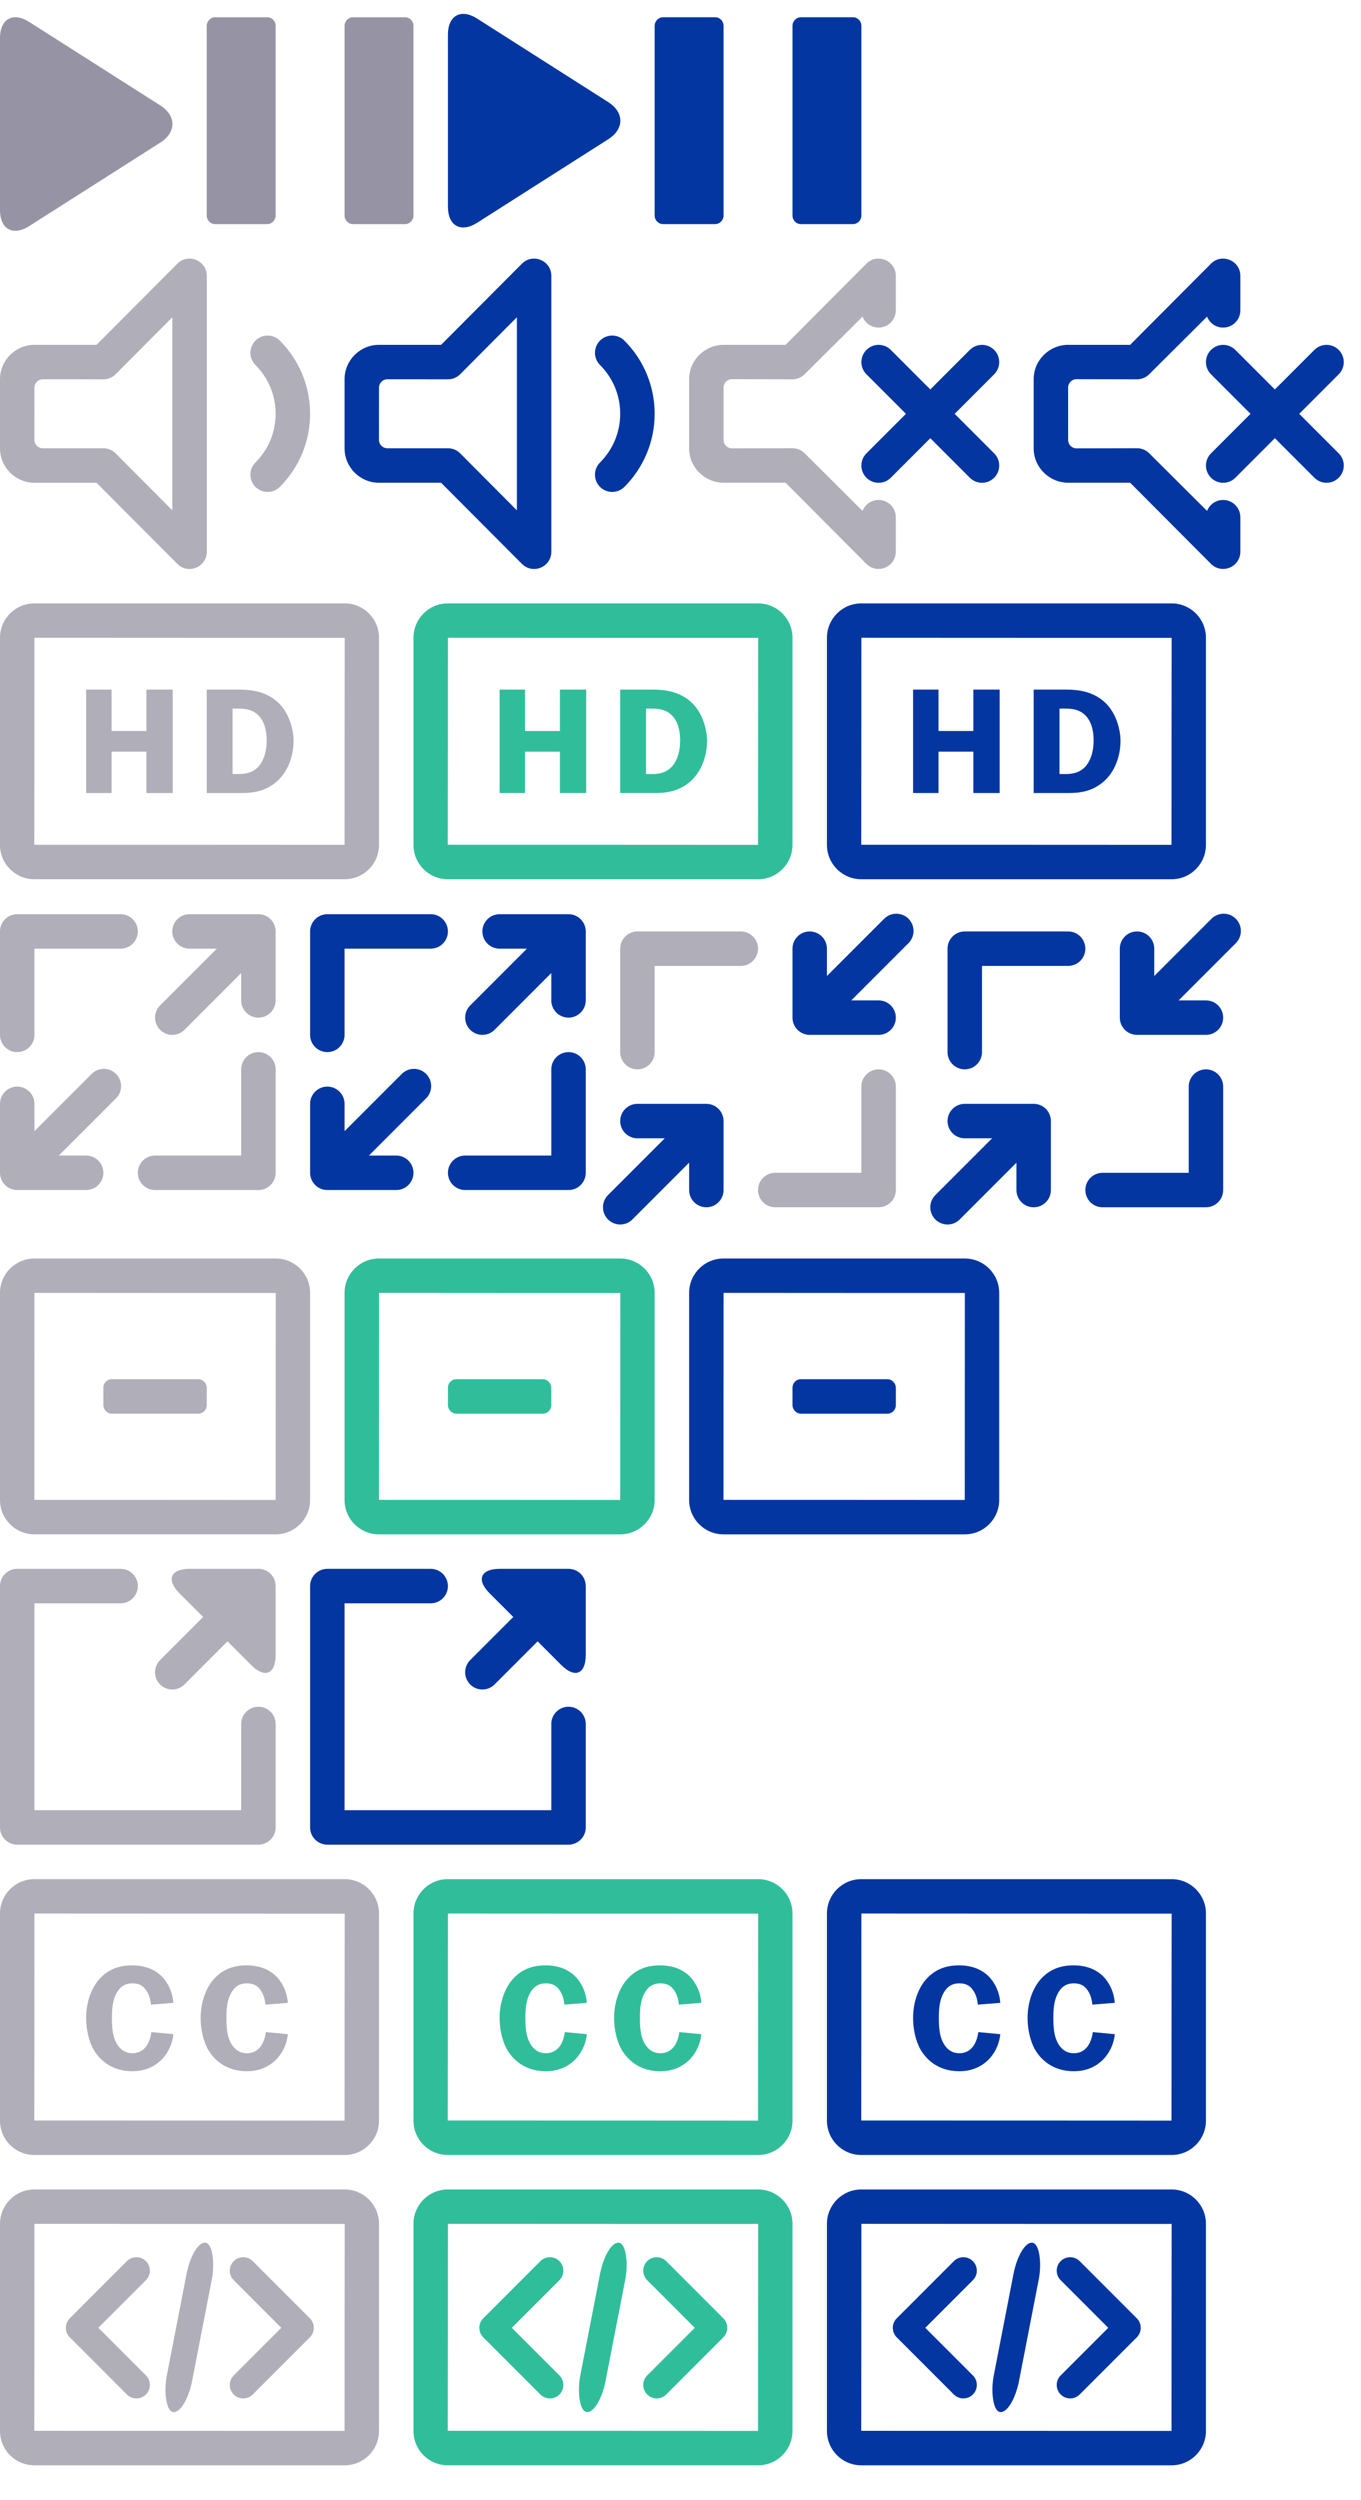 <?xml version="1.0" encoding="UTF-8" standalone="no"?>
<svg width="79px" height="145px" viewBox="0 0 79 145" version="1.1" xmlns="http://www.w3.org/2000/svg" xmlns:xlink="http://www.w3.org/1999/xlink" xmlns:sketch="http://www.bohemiancoding.com/sketch/ns">
    <title>Untitled 29</title>
    <desc>Created with Sketch.</desc>
    <defs></defs>
    <g id="Page-1" stroke="none" stroke-width="1" fill="none" fill-rule="evenodd" sketch:type="MSPage">
        <g id="controls" sketch:type="MSLayerGroup">
            <g id="Page-1" sketch:type="MSShapeGroup">
                <g id="controls">
                    <g id="Page-1">
                        <path d="M5,67.028 C5.552,67.028 6,67.475 6,68.028 C6,68.58 5.552,69.028 5,69.028 L1,69.028 C0.448,69.028 0,68.58 0,68.028 L0,64.028 C0,63.475 0.448,63.028 1,63.028 C1.552,63.028 2,63.475 2,64.028 L2,65.613 L5.321,62.293 C5.711,61.902 6.344,61.902 6.735,62.293 C7.125,62.683 7.125,63.317 6.735,63.707 L3.414,67.028 L5,67.028 L5,67.028 Z M10.707,59.735 C10.317,60.125 9.683,60.125 9.293,59.735 C8.902,59.344 8.902,58.711 9.293,58.321 L12.586,55.028 L11,55.028 C10.448,55.028 10,54.58 10,54.028 C10,53.475 10.448,53.028 11,53.028 L15,53.028 C15.552,53.028 16,53.475 16,54.028 L16,58.028 C16,58.58 15.552,59.028 15,59.028 C14.448,59.028 14,58.58 14,58.028 L14,56.442 L10.707,59.735 L10.707,59.735 Z M0,54.028 L0,60.028 C0,60.58 0.448,61.028 1,61.028 C1.552,61.028 2,60.58 2,60.028 L2,55.028 L7,55.028 C7.552,55.028 8,54.58 8,54.028 C8,53.475 7.552,53.028 7,53.028 L1,53.028 C0.448,53.028 0,53.475 0,54.028 L0,54.028 L0,54.028 Z M16,68.028 L16,62.028 C16,61.475 15.552,61.028 15,61.028 C14.448,61.028 14,61.475 14,62.028 L14,67.028 L9,67.028 C8.448,67.028 8,67.475 8,68.028 C8,68.58 8.448,69.028 9,69.028 L15,69.028 C15.552,69.028 16,68.58 16,68.028 L16,68.028 L16,68.028 Z" id="Icon,-Fullscreen" fill="#B0AEB8"></path>
                        <path d="M1.695,1.272 C0.759,0.677 0,1.091 0,2.2 L0,12.188 C0,13.296 0.756,13.713 1.695,13.115 L9.305,8.272 C10.241,7.677 10.244,6.713 9.305,6.115 L1.695,1.272 L1.695,1.272 Z" id="(Icon)-Play" fill="#9694A4"></path>
                        <path d="M5.603,28.002 L10.296,32.709 C10.926,33.339 12.003,32.893 12.003,32.002 L12.003,16.002 C12.003,15.111 10.926,14.665 10.296,15.295 L5.603,20.002 L1.997,20.002 C0.895,20.002 0,20.901 0,21.999 L0,26.005 C0,27.107 0.899,28.002 1.997,28.002 L5.603,28.002 L5.603,28.002 Z M10.003,29.602 L6.71,26.295 C6.523,26.107 6.268,26.002 6.003,26.002 L2.488,26.002 C2.217,26.002 1.997,25.787 1.997,25.511 L2,22.49 C2,22.219 2.215,21.999 2.491,21.999 L6.003,22.002 C6.268,22.002 6.523,21.897 6.71,21.709 L10.003,18.402 L10.003,29.602 L10.003,29.602 Z M18,24 C18,22.388 17.36,20.875 16.243,19.757 C15.852,19.367 15.219,19.367 14.828,19.757 C14.438,20.148 14.438,20.781 14.828,21.172 C15.574,21.918 16,22.924 16,24 C16,25.076 15.574,26.082 14.828,26.828 C14.438,27.219 14.438,27.852 14.828,28.243 C15.219,28.633 15.852,28.633 16.243,28.243 C17.36,27.125 18,25.612 18,24 L18,24 L18,24 Z" id="Icon,-Sound-on" fill="#B0AEB8"></path>
                        <path d="M0,74.994 L0,87.006 C0,88.107 0.893,89 1.995,89 L16.005,89 C17.107,89 18,88.105 18,87.006 L18,74.994 C18,73.893 17.107,73 16.005,73 L1.995,73 C0.893,73 0,73.895 0,74.994 L0,74.994 L0,74.994 Z M16.005,75 C16.003,75 16,87.006 16,87.006 C16,87.002 1.995,87 1.995,87 C1.997,87 2,74.994 2,74.994 C2,74.998 16.005,75 16.005,75 L16.005,75 L16.005,75 Z M6.491,80 C6.22,80 6,80.214 6,80.505 L6,81.495 C6,81.774 6.228,82 6.491,82 L11.509,82 C11.78,82 12,81.786 12,81.495 L12,80.505 C12,80.226 11.772,80 11.509,80 L6.491,80 L6.491,80 Z" id="Icon,-Minimize" fill="#B0AEB8"></path>
                        <path d="M0,49.006 C0,50.107 0.89,51 1.991,51 L20.009,51 C21.109,51 22,50.105 22,49.006 L22,36.994 C22,35.893 21.11,35 20.009,35 L1.991,35 C0.891,35 0,35.895 0,36.994 L0,49.006 L0,49.006 Z M20,49.006 C20,49.002 1.991,49 1.991,49 C1.996,49 2,36.994 2,36.994 C2,36.998 20.009,37 20.009,37 C20.004,37 20,49.006 20,49.006 L20,49.006 L20,49.006 Z M8.5,42.4 L6.476,42.4 L6.476,40 L5,40 L5,46 L6.476,46 L6.476,43.6 L8.5,43.6 L8.5,46 L10.027,46 L10.027,40 L8.5,40 L8.5,42.4 L8.5,42.4 Z M14.024,46 C14.707,46 15.436,45.895 16.081,45.318 C16.893,44.592 17.041,43.516 17.041,42.991 C17.041,42.274 16.764,41.347 16.173,40.778 C15.445,40.07 14.495,40 13.868,40 L12,40 L12,46 L14.024,46 L14.024,46 Z M13.836,41.102 C14.196,41.102 14.676,41.137 15.045,41.539 C15.441,41.985 15.478,42.624 15.478,42.939 C15.478,43.184 15.469,43.787 15.128,44.303 C14.786,44.819 14.261,44.898 13.864,44.898 L13.5,44.898 L13.5,41.102 L13.836,41.102 L13.836,41.102 Z" id="Icon,-HD-off" fill="#B0AEB8"></path>
                        <path d="M25.603,28.002 L30.296,32.709 C30.926,33.339 32.003,32.893 32.003,32.002 L32.003,16.002 C32.003,15.111 30.926,14.665 30.296,15.295 L25.603,20.002 L21.997,20.002 C20.895,20.002 20,20.901 20,21.999 L20,26.005 C20,27.107 20.899,28.002 21.997,28.002 L25.603,28.002 L25.603,28.002 Z M30.003,29.602 L26.71,26.295 C26.523,26.107 26.268,26.002 26.003,26.002 L22.488,26.002 C22.217,26.002 21.997,25.787 21.997,25.511 L22,22.49 C22,22.219 22.215,21.999 22.491,21.999 L26.003,22.002 C26.268,22.002 26.523,21.897 26.71,21.709 L30.003,18.402 L30.003,29.602 L30.003,29.602 Z M38,24 C38,22.388 37.36,20.875 36.243,19.757 C35.852,19.367 35.219,19.367 34.828,19.757 C34.438,20.148 34.438,20.781 34.828,21.172 C35.574,21.918 36,22.924 36,24 C36,25.076 35.574,26.082 34.828,26.828 C34.438,27.219 34.438,27.852 34.828,28.243 C35.219,28.633 35.852,28.633 36.243,28.243 C37.36,27.125 38,25.612 38,24 L38,24 L38,24 Z" id="Icon,-Sound-on" fill="#0436A2"></path>
                        <path d="M20,74.994 L20,87.006 C20,88.107 20.893,89 21.995,89 L36.005,89 C37.107,89 38,88.105 38,87.006 L38,74.994 C38,73.893 37.107,73 36.005,73 L21.995,73 C20.893,73 20,73.895 20,74.994 L20,74.994 L20,74.994 Z M36.005,75 C36.003,75 36,87.006 36,87.006 C36,87.002 21.995,87 21.995,87 C21.997,87 22,74.994 22,74.994 C22,74.998 36.005,75 36.005,75 L36.005,75 L36.005,75 Z M26.491,80 C26.22,80 26,80.214 26,80.505 L26,81.495 C26,81.774 26.228,82 26.491,82 L31.509,82 C31.78,82 32,81.786 32,81.495 L32,80.505 C32,80.226 31.772,80 31.509,80 L26.491,80 L26.491,80 Z" id="Icon,-Minimize" fill="#30BE9A"></path>
                        <path d="M40,74.994 L40,87.006 C40,88.107 40.893,89 41.995,89 L56.005,89 C57.107,89 58,88.105 58,87.006 L58,74.994 C58,73.893 57.107,73 56.005,73 L41.995,73 C40.893,73 40,73.895 40,74.994 L40,74.994 L40,74.994 Z M56.005,75 C56.003,75 56,87.006 56,87.006 C56,87.002 41.995,87 41.995,87 C41.997,87 42,74.994 42,74.994 C42,74.998 56.005,75 56.005,75 L56.005,75 L56.005,75 Z M46.491,80 C46.22,80 46,80.214 46,80.505 L46,81.495 C46,81.774 46.228,82 46.491,82 L51.509,82 C51.78,82 52,81.786 52,81.495 L52,80.505 C52,80.226 51.772,80 51.509,80 L46.491,80 L46.491,80 Z" id="Icon,-Minimize-2" fill="#0436A2"></path>
                        <path d="M12,1.5 L12,12.5 C12,12.776 12.215,13 12.49,13 L15.51,13 C15.78,13 16,12.771 16,12.5 L16,1.5 C16,1.224 15.785,1 15.51,1 L12.49,1 C12.22,1 12,1.229 12,1.5 L12,1.5 L12,1.5 Z M20,1.5 L20,12.5 C20,12.776 20.215,13 20.49,13 L23.51,13 C23.78,13 24,12.771 24,12.5 L24,1.5 C24,1.224 23.785,1 23.51,1 L20.49,1 C20.22,1 20,1.229 20,1.5 L20,1.5 L20,1.5 Z" id="Icon,-Pause" fill="#9694A4"></path>
                        <path d="M38,1.5 L38,12.5 C38,12.776 38.215,13 38.49,13 L41.51,13 C41.78,13 42,12.771 42,12.5 L42,1.5 C42,1.224 41.785,1 41.51,1 L38.49,1 C38.22,1 38,1.229 38,1.5 L38,1.5 L38,1.5 Z M46,1.5 L46,12.5 C46,12.776 46.215,13 46.49,13 L49.51,13 C49.78,13 50,12.771 50,12.5 L50,1.5 C50,1.224 49.785,1 49.51,1 L46.49,1 C46.22,1 46,1.229 46,1.5 L46,1.5 L46,1.5 Z" id="Icon,-Pause-2" fill="#0436A2"></path>
                        <path d="M42,22.485 C42,22.213 42.215,21.993 42.49,21.994 L46,22.002 C46.265,22.002 46.52,21.897 46.707,21.709 L50.065,18.366 C50.211,18.738 50.573,19.002 50.997,19.002 C51.549,19.002 51.997,18.554 51.997,18.002 L51.997,16.002 C51.997,15.111 50.92,14.665 50.29,15.295 L45.6,20.002 L42.009,20.002 C40.905,20.002 40,20.895 40,21.993 L40,26.009 C40,27.107 40.905,28 42.009,28 L45.6,28 L50.29,32.707 C50.92,33.337 51.997,32.891 51.997,32 L51.997,30 C51.997,29.448 51.549,29 50.997,29 C50.573,29 50.211,29.264 50.065,29.636 L46.707,26.293 C46.52,26.105 46.265,26 46,26 L42.49,26.008 C42.22,26.009 42,25.793 42,25.517 L42,22.485 L42,22.485 Z" id="Icon,-Sound-off" fill="#B0AEB8"></path>
                        <path d="M51.707,27.711 C51.317,28.102 50.683,28.102 50.293,27.711 C49.902,27.321 49.902,26.687 50.293,26.297 L52.586,24.004 L50.293,21.711 C49.902,21.321 49.902,20.687 50.293,20.297 C50.683,19.906 51.317,19.906 51.707,20.297 L54,22.59 L56.293,20.297 C56.683,19.906 57.317,19.906 57.707,20.297 C58.098,20.687 58.098,21.321 57.707,21.711 L55.414,24.004 L57.707,26.297 C58.098,26.687 58.098,27.321 57.707,27.711 C57.317,28.102 56.683,28.102 56.293,27.711 L54,25.418 L51.707,27.711 L51.707,27.711 Z" id="Icon,-Sound-off" fill="#0436A2"></path>
                        <path d="M62,22.485 C62,22.213 62.215,21.993 62.49,21.994 L66,22.002 C66.265,22.002 66.52,21.897 66.707,21.709 L70.065,18.366 C70.211,18.738 70.573,19.002 70.997,19.002 C71.549,19.002 71.997,18.554 71.997,18.002 L71.997,16.002 C71.997,15.111 70.92,14.665 70.29,15.295 L65.6,20.002 L62.009,20.002 C60.905,20.002 60,20.895 60,21.993 L60,26.009 C60,27.107 60.905,28 62.009,28 L65.6,28 L70.29,32.707 C70.92,33.337 71.997,32.891 71.997,32 L71.997,30 C71.997,29.448 71.549,29 70.997,29 C70.573,29 70.211,29.264 70.065,29.636 L66.707,26.293 C66.52,26.105 66.265,26 66,26 L62.49,26.008 C62.22,26.009 62,25.793 62,25.517 L62,22.485 L62,22.485 Z" id="Icon,-Sound-off-3" fill="#0436A2"></path>
                        <path d="M71.707,27.711 C71.317,28.102 70.683,28.102 70.293,27.711 C69.902,27.321 69.902,26.687 70.293,26.297 L72.586,24.004 L70.293,21.711 C69.902,21.321 69.902,20.687 70.293,20.297 C70.683,19.906 71.317,19.906 71.707,20.297 L74,22.59 L76.293,20.297 C76.683,19.906 77.317,19.906 77.707,20.297 C78.098,20.687 78.098,21.321 77.707,21.711 L75.414,24.004 L77.707,26.297 C78.098,26.687 78.098,27.321 77.707,27.711 C77.317,28.102 76.683,28.102 76.293,27.711 L74,25.418 L71.707,27.711 L71.707,27.711 Z" id="Icon,-Sound-off-2" fill="#0436A2"></path>
                        <path d="M24,49.006 C24,50.107 24.89,51 25.991,51 L44.009,51 C45.109,51 46,50.105 46,49.006 L46,36.994 C46,35.893 45.11,35 44.009,35 L25.991,35 C24.891,35 24,35.895 24,36.994 L24,49.006 L24,49.006 Z M44,49.006 C44,49.002 25.991,49 25.991,49 C25.996,49 26,36.994 26,36.994 C26,36.998 44.009,37 44.009,37 C44.004,37 44,49.006 44,49.006 L44,49.006 L44,49.006 Z M32.5,42.4 L30.476,42.4 L30.476,40 L29,40 L29,46 L30.476,46 L30.476,43.6 L32.5,43.6 L32.5,46 L34.027,46 L34.027,40 L32.5,40 L32.5,42.4 L32.5,42.4 Z M38.024,46 C38.707,46 39.436,45.895 40.081,45.318 C40.893,44.592 41.041,43.516 41.041,42.991 C41.041,42.274 40.764,41.347 40.173,40.778 C39.445,40.07 38.495,40 37.868,40 L36,40 L36,46 L38.024,46 L38.024,46 Z M37.836,41.102 C38.196,41.102 38.676,41.137 39.045,41.539 C39.441,41.985 39.478,42.624 39.478,42.939 C39.478,43.184 39.469,43.787 39.128,44.303 C38.786,44.819 38.261,44.898 37.864,44.898 L37.5,44.898 L37.5,41.102 L37.836,41.102 L37.836,41.102 Z" id="Icon,-HD-on" fill="#30BE9A"></path>
                        <path d="M36,55.028 L36,61.028 C36,61.58 36.448,62.028 37,62.028 C37.552,62.028 38,61.58 38,61.028 L38,56.028 L43,56.028 C43.552,56.028 44,55.58 44,55.028 C44,54.475 43.552,54.028 43,54.028 L37,54.028 C36.448,54.028 36,54.475 36,55.028 L36,55.028 L36,55.028 Z M52,69.028 L52,63.028 C52,62.475 51.552,62.028 51,62.028 C50.448,62.028 50,62.475 50,63.028 L50,68.028 L45,68.028 C44.448,68.028 44,68.475 44,69.028 C44,69.58 44.448,70.028 45,70.028 L51,70.028 C51.552,70.028 52,69.58 52,69.028 L52,69.028 L52,69.028 Z" id="Icon,-Fullscreen" fill="#B0AEB8"></path>
                        <path d="M52,59.028 C52,59.58 51.552,60.028 51,60.028 L47,60.028 C46.448,60.028 46,59.58 46,59.028 L46,55.028 C46,54.475 46.448,54.028 47,54.028 C47.552,54.028 48,54.475 48,55.028 L48,56.613 L51.321,53.293 C51.711,52.902 52.344,52.902 52.735,53.293 C53.125,53.683 53.125,54.317 52.735,54.707 L49.414,58.028 L51,58.028 C51.552,58.028 52,58.475 52,59.028 L52,59.028 L52,59.028 Z M35.293,70.735 C34.902,70.344 34.902,69.711 35.293,69.321 L38.586,66.028 L37,66.028 C36.448,66.028 36,65.58 36,65.028 C36,64.475 36.448,64.028 37,64.028 L41,64.028 C41.552,64.028 42,64.475 42,65.028 L42,69.028 C42,69.58 41.552,70.028 41,70.028 C40.448,70.028 40,69.58 40,69.028 L40,67.442 L36.707,70.735 C36.317,71.125 35.683,71.125 35.293,70.735 L35.293,70.735 L35.293,70.735 Z" id="Icon,-Fullscreen" fill="#0436A2"></path>
                        <path d="M27.695,1.078 C26.759,0.483 26,0.897 26,2.006 L26,11.994 C26,13.102 26.756,13.519 27.695,12.922 L35.305,8.078 C36.241,7.483 36.244,6.519 35.305,5.922 L27.695,1.078 L27.695,1.078 Z" id="Icon,-Play" fill="#0436A2"></path>
                        <path d="M48,49.006 C48,50.107 48.89,51 49.991,51 L68.009,51 C69.109,51 70,50.105 70,49.006 L70,36.994 C70,35.893 69.11,35 68.009,35 L49.991,35 C48.891,35 48,35.895 48,36.994 L48,49.006 L48,49.006 Z M68,49.006 C68,49.002 49.991,49 49.991,49 C49.996,49 50,36.994 50,36.994 C50,36.998 68.009,37 68.009,37 C68.004,37 68,49.006 68,49.006 L68,49.006 L68,49.006 Z M56.5,42.4 L54.476,42.4 L54.476,40 L53,40 L53,46 L54.476,46 L54.476,43.6 L56.5,43.6 L56.5,46 L58.027,46 L58.027,40 L56.5,40 L56.5,42.4 L56.5,42.4 Z M62.024,46 C62.707,46 63.436,45.895 64.081,45.318 C64.893,44.592 65.041,43.516 65.041,42.991 C65.041,42.274 64.764,41.347 64.173,40.778 C63.445,40.07 62.495,40 61.868,40 L60,40 L60,46 L62.024,46 L62.024,46 Z M61.836,41.102 C62.196,41.102 62.676,41.137 63.045,41.539 C63.441,41.985 63.478,42.624 63.478,42.939 C63.478,43.184 63.469,43.787 63.128,44.303 C62.786,44.819 62.261,44.898 61.864,44.898 L61.5,44.898 L61.5,41.102 L61.836,41.102 L61.836,41.102 Z" id="Icon,-HD-off" fill="#0436A2"></path>
                        <path d="M23,67.028 C23.552,67.028 24,67.475 24,68.028 C24,68.58 23.552,69.028 23,69.028 L19,69.028 C18.448,69.028 18,68.58 18,68.028 L18,64.028 C18,63.475 18.448,63.028 19,63.028 C19.552,63.028 20,63.475 20,64.028 L20,65.613 L23.321,62.293 C23.711,61.902 24.344,61.902 24.735,62.293 C25.125,62.683 25.125,63.317 24.735,63.707 L21.414,67.028 L23,67.028 L23,67.028 Z M28.707,59.735 C28.317,60.125 27.683,60.125 27.293,59.735 C26.902,59.344 26.902,58.711 27.293,58.321 L30.586,55.028 L29,55.028 C28.448,55.028 28,54.58 28,54.028 C28,53.475 28.448,53.028 29,53.028 L33,53.028 C33.552,53.028 34,53.475 34,54.028 L34,58.028 C34,58.58 33.552,59.028 33,59.028 C32.448,59.028 32,58.58 32,58.028 L32,56.442 L28.707,59.735 L28.707,59.735 Z M18,54.028 L18,60.028 C18,60.58 18.448,61.028 19,61.028 C19.552,61.028 20,60.58 20,60.028 L20,55.028 L25,55.028 C25.552,55.028 26,54.58 26,54.028 C26,53.475 25.552,53.028 25,53.028 L19,53.028 C18.448,53.028 18,53.475 18,54.028 L18,54.028 L18,54.028 Z M34,68.028 L34,62.028 C34,61.475 33.552,61.028 33,61.028 C32.448,61.028 32,61.475 32,62.028 L32,67.028 L27,67.028 C26.448,67.028 26,67.475 26,68.028 C26,68.58 26.448,69.028 27,69.028 L33,69.028 C33.552,69.028 34,68.58 34,68.028 L34,68.028 L34,68.028 Z" id="Icon,-Fullscreen" fill="#0436A2"></path>
                        <path d="M55,55.028 L55,61.028 C55,61.58 55.448,62.028 56,62.028 C56.552,62.028 57,61.58 57,61.028 L57,56.028 L62,56.028 C62.552,56.028 63,55.58 63,55.028 C63,54.475 62.552,54.028 62,54.028 L56,54.028 C55.448,54.028 55,54.475 55,55.028 L55,55.028 L55,55.028 Z M71,69.028 L71,63.028 C71,62.475 70.552,62.028 70,62.028 C69.448,62.028 69,62.475 69,63.028 L69,68.028 L64,68.028 C63.448,68.028 63,68.475 63,69.028 C63,69.58 63.448,70.028 64,70.028 L70,70.028 C70.552,70.028 71,69.58 71,69.028 L71,69.028 L71,69.028 Z" id="Icon,-Fullscreen-3" fill="#0436A2"></path>
                        <path d="M71,59.028 C71,59.58 70.552,60.028 70,60.028 L66,60.028 C65.448,60.028 65,59.58 65,59.028 L65,55.028 C65,54.475 65.448,54.028 66,54.028 C66.552,54.028 67,54.475 67,55.028 L67,56.613 L70.321,53.293 C70.711,52.902 71.344,52.902 71.735,53.293 C72.125,53.683 72.125,54.317 71.735,54.707 L68.414,58.028 L70,58.028 C70.552,58.028 71,58.475 71,59.028 L71,59.028 L71,59.028 Z M54.293,70.735 C53.902,70.344 53.902,69.711 54.293,69.321 L57.586,66.028 L56,66.028 C55.448,66.028 55,65.58 55,65.028 C55,64.475 55.448,64.028 56,64.028 L60,64.028 C60.552,64.028 61,64.475 61,65.028 L61,69.028 C61,69.58 60.552,70.028 60,70.028 C59.448,70.028 59,69.58 59,69.028 L59,67.442 L55.707,70.735 C55.317,71.125 54.683,71.125 54.293,70.735 L54.293,70.735 L54.293,70.735 Z" id="Icon,-Fullscreen-2" fill="#0436A2"></path>
                        <g id="dynamicwindow" transform="translate(0, 91)" fill="#B0AEB8">
                            <g id="Page-1">
                                <path d="M11.006,0 L14.997,0 C15.562,0 16,0.449 16,1.003 L16,4.994 C16,6.113 15.366,6.366 14.583,5.583 L13.207,4.207 L10.707,6.707 C10.317,7.098 9.683,7.098 9.293,6.707 C8.902,6.317 8.902,5.683 9.293,5.293 L11.793,2.793 L10.417,1.417 C9.634,0.634 9.898,0 11.006,0 L11.006,0 L11.006,0 Z M1,0 L7,0 C7.552,0 8,0.448 8,1 C8,1.552 7.552,2 7,2 L2,2 L2,14 L14,14 L14,9 C14,8.448 14.448,8 15,8 C15.552,8 16,8.448 16,9 L16,15 C16,15.552 15.552,16 15,16 L1,16 C0.448,16 0,15.552 0,15 L0,1 C0,0.448 0.448,0 1,0 L1,0 L1,0 Z" id="Icon,-Window"></path>
                            </g>
                        </g>
                        <g id="dynamicwindow-2" transform="translate(18, 91)" fill="#0436A2">
                            <g id="Page-1">
                                <path d="M11.006,0 L14.997,0 C15.562,0 16,0.449 16,1.003 L16,4.994 C16,6.113 15.366,6.366 14.583,5.583 L13.207,4.207 L10.707,6.707 C10.317,7.098 9.683,7.098 9.293,6.707 C8.902,6.317 8.902,5.683 9.293,5.293 L11.793,2.793 L10.417,1.417 C9.634,0.634 9.898,0 11.006,0 L11.006,0 L11.006,0 Z M1,0 L7,0 C7.552,0 8,0.448 8,1 C8,1.552 7.552,2 7,2 L2,2 L2,14 L14,14 L14,9 C14,8.448 14.448,8 15,8 C15.552,8 16,8.448 16,9 L16,15 C16,15.552 15.552,16 15,16 L1,16 C0.448,16 0,15.552 0,15 L0,1 C0,0.448 0.448,0 1,0 L1,0 L1,0 Z" id="Icon,-Window"></path>
                            </g>
                        </g>
                        <g id="Icon,-CC-off" transform="translate(0, 109)" fill="#B0AEB8">
                            <path d="M0,14.006 C0,15.107 0.89,16 1.991,16 L20.009,16 C21.109,16 22,15.105 22,14.006 L22,1.994 C22,0.893 21.11,0 20.009,0 L1.991,0 C0.891,0 0,0.895 0,1.994 L0,14.006 L0,14.006 Z M20,14.006 C20,14.002 1.991,14 1.991,14 C1.996,14 2,1.994 2,1.994 C2,1.998 20.009,2 20.009,2 C20.004,2 20,14.006 20,14.006 L20,14.006 L20,14.006 Z" id="Shape"></path>
                            <g id="CC" transform="translate(5, 5)">
                                <path d="M5.063,2.175 C4.994,1.261 4.489,0.739 4.385,0.635 C3.845,0.104 3.149,0 2.688,0 C2.236,0 1.496,0.061 0.861,0.696 C0.357,1.201 0,2.044 0,3.062 C0,3.663 0.139,4.376 0.435,4.889 C0.731,5.403 1.409,6.142 2.68,6.142 C3.497,6.142 4.028,5.812 4.359,5.49 C4.681,5.176 4.994,4.663 5.063,3.993 L3.784,3.871 C3.758,4.106 3.671,4.437 3.506,4.672 C3.271,5.002 2.967,5.098 2.68,5.098 C2.384,5.098 1.966,4.976 1.705,4.402 C1.549,4.072 1.496,3.645 1.496,3.045 C1.496,2.479 1.549,2.079 1.705,1.731 C1.923,1.261 2.227,1.044 2.688,1.044 C3.097,1.044 3.358,1.201 3.558,1.566 C3.68,1.783 3.741,2.044 3.758,2.279 L5.063,2.175 Z M11.71,2.175 C11.64,1.261 11.135,0.739 11.031,0.635 C10.492,0.104 9.796,0 9.335,0 C8.882,0 8.143,0.061 7.508,0.696 C7.003,1.201 6.646,2.044 6.646,3.062 C6.646,3.663 6.785,4.376 7.081,4.889 C7.377,5.403 8.056,6.142 9.326,6.142 C10.144,6.142 10.674,5.812 11.005,5.49 C11.327,5.176 11.64,4.663 11.71,3.993 L10.431,3.871 C10.405,4.106 10.318,4.437 10.152,4.672 C9.917,5.002 9.613,5.098 9.326,5.098 C9.03,5.098 8.612,4.976 8.351,4.402 C8.195,4.072 8.143,3.645 8.143,3.045 C8.143,2.479 8.195,2.079 8.351,1.731 C8.569,1.261 8.873,1.044 9.335,1.044 C9.743,1.044 10.004,1.201 10.205,1.566 C10.326,1.783 10.387,2.044 10.405,2.279 L11.71,2.175 Z"></path>
                            </g>
                        </g>
                        <g id="Icon,-CC-on" transform="translate(24, 109)" fill="#30BE9A">
                            <path d="M0,14.006 C0,15.107 0.89,16 1.991,16 L20.009,16 C21.109,16 22,15.105 22,14.006 L22,1.994 C22,0.893 21.11,0 20.009,0 L1.991,0 C0.891,0 0,0.895 0,1.994 L0,14.006 L0,14.006 Z M20,14.006 C20,14.002 1.991,14 1.991,14 C1.996,14 2,1.994 2,1.994 C2,1.998 20.009,2 20.009,2 C20.004,2 20,14.006 20,14.006 L20,14.006 L20,14.006 Z" id="Icon,-CC-off"></path>
                            <g id="CC" transform="translate(5, 5)">
                                <path d="M5.063,2.175 C4.994,1.261 4.489,0.739 4.385,0.635 C3.845,0.104 3.149,0 2.688,0 C2.236,0 1.496,0.061 0.861,0.696 C0.357,1.201 0,2.044 0,3.062 C0,3.663 0.139,4.376 0.435,4.889 C0.731,5.403 1.409,6.142 2.68,6.142 C3.497,6.142 4.028,5.812 4.359,5.49 C4.681,5.176 4.994,4.663 5.063,3.993 L3.784,3.871 C3.758,4.106 3.671,4.437 3.506,4.672 C3.271,5.002 2.967,5.098 2.68,5.098 C2.384,5.098 1.966,4.976 1.705,4.402 C1.549,4.072 1.496,3.645 1.496,3.045 C1.496,2.479 1.549,2.079 1.705,1.731 C1.923,1.261 2.227,1.044 2.688,1.044 C3.097,1.044 3.358,1.201 3.558,1.566 C3.68,1.783 3.741,2.044 3.758,2.279 L5.063,2.175 Z M11.71,2.175 C11.64,1.261 11.135,0.739 11.031,0.635 C10.492,0.104 9.796,0 9.335,0 C8.882,0 8.143,0.061 7.508,0.696 C7.003,1.201 6.646,2.044 6.646,3.062 C6.646,3.663 6.785,4.376 7.081,4.889 C7.377,5.403 8.056,6.142 9.326,6.142 C10.144,6.142 10.674,5.812 11.005,5.49 C11.327,5.176 11.64,4.663 11.71,3.993 L10.431,3.871 C10.405,4.106 10.318,4.437 10.152,4.672 C9.917,5.002 9.613,5.098 9.326,5.098 C9.03,5.098 8.612,4.976 8.351,4.402 C8.195,4.072 8.143,3.645 8.143,3.045 C8.143,2.479 8.195,2.079 8.351,1.731 C8.569,1.261 8.873,1.044 9.335,1.044 C9.743,1.044 10.004,1.201 10.205,1.566 C10.326,1.783 10.387,2.044 10.405,2.279 L11.71,2.175 Z" id="CC-Copy"></path>
                            </g>
                        </g>
                        <g id="Icon,-CC-active" transform="translate(48, 109)" fill="#0436A2">
                            <path d="M0,14.006 C0,15.107 0.89,16 1.991,16 L20.009,16 C21.109,16 22,15.105 22,14.006 L22,1.994 C22,0.893 21.11,0 20.009,0 L1.991,0 C0.891,0 0,0.895 0,1.994 L0,14.006 L0,14.006 Z M20,14.006 C20,14.002 1.991,14 1.991,14 C1.996,14 2,1.994 2,1.994 C2,1.998 20.009,2 20.009,2 C20.004,2 20,14.006 20,14.006 L20,14.006 L20,14.006 Z" id="Icon,-CC-off"></path>
                            <g id="CC" transform="translate(5, 5)">
                                <path d="M5.063,2.175 C4.994,1.261 4.489,0.739 4.385,0.635 C3.845,0.104 3.149,0 2.688,0 C2.236,0 1.496,0.061 0.861,0.696 C0.357,1.201 0,2.044 0,3.062 C0,3.663 0.139,4.376 0.435,4.889 C0.731,5.403 1.409,6.142 2.68,6.142 C3.497,6.142 4.028,5.812 4.359,5.49 C4.681,5.176 4.994,4.663 5.063,3.993 L3.784,3.871 C3.758,4.106 3.671,4.437 3.506,4.672 C3.271,5.002 2.967,5.098 2.68,5.098 C2.384,5.098 1.966,4.976 1.705,4.402 C1.549,4.072 1.496,3.645 1.496,3.045 C1.496,2.479 1.549,2.079 1.705,1.731 C1.923,1.261 2.227,1.044 2.688,1.044 C3.097,1.044 3.358,1.201 3.558,1.566 C3.68,1.783 3.741,2.044 3.758,2.279 L5.063,2.175 Z M11.71,2.175 C11.64,1.261 11.135,0.739 11.031,0.635 C10.492,0.104 9.796,0 9.335,0 C8.882,0 8.143,0.061 7.508,0.696 C7.003,1.201 6.646,2.044 6.646,3.062 C6.646,3.663 6.785,4.376 7.081,4.889 C7.377,5.403 8.056,6.142 9.326,6.142 C10.144,6.142 10.674,5.812 11.005,5.49 C11.327,5.176 11.64,4.663 11.71,3.993 L10.431,3.871 C10.405,4.106 10.318,4.437 10.152,4.672 C9.917,5.002 9.613,5.098 9.326,5.098 C9.03,5.098 8.612,4.976 8.351,4.402 C8.195,4.072 8.143,3.645 8.143,3.045 C8.143,2.479 8.195,2.079 8.351,1.731 C8.569,1.261 8.873,1.044 9.335,1.044 C9.743,1.044 10.004,1.201 10.205,1.566 C10.326,1.783 10.387,2.044 10.405,2.279 L11.71,2.175 Z" id="CC-Copy-2"></path>
                            </g>
                        </g>

                        <g id="Embed" transform="translate(0, 126.9)" fill="#B0AEB8">
                                <path d="M0,14.106 C0,15.207 0.89,16.1 1.991,16.1 L20.009,16.1 C21.109,16.1 22,15.205 22,14.106 L22,2.094 C22,0.993 21.11,0.1 20.009,0.1 L1.991,0.1 C0.891,0.1 0,0.995 0,2.094 L0,14.106 L0,14.106 L0,14.106 Z M20,14.106 C20,14.102 1.991,14.1 1.991,14.1 C1.996,14.1 2,2.094 2,2.094 C2,2.098 20.009,2.1 20.009,2.1 C20.004,2.1 20,14.106 20,14.106 L20,14.106 L20,14.106 L20,14.106 Z" id="Shape"></path>
                                <path d="M10.994,10.469 C10.994,10.9 11.344,11.25 11.776,11.25 C12.207,11.25 12.557,10.9 12.557,10.469 L12.557,6.562 L16.463,6.562 C16.895,6.562 17.244,6.213 17.244,5.781 C17.244,5.35 16.895,5 16.463,5 L11.776,5 C11.344,5 10.994,5.35 10.994,5.781 L10.994,10.469 Z" id="Icon,-Fullscreen-path" transform="translate(14.119, 8.125) rotate(-225) translate(-14.119, -8.125) "></path>
                                <path d="M4.794,5.781 L4.794,10.469 C4.794,10.9 5.144,11.25 5.576,11.25 C6.007,11.25 6.357,10.9 6.357,10.469 L6.357,6.562 L10.263,6.562 C10.695,6.562 11.044,6.213 11.044,5.781 C11.044,5.35 10.695,5 10.263,5 L5.576,5 C5.144,5 4.794,5.35 4.794,5.781 L4.794,5.781 L4.794,5.781 L4.794,5.781 Z" id="Icon,-Fullscreen-path-Copy" transform="translate(7.919, 8.125) rotate(-45) translate(-7.919, -8.125) "></path>
                                <rect id="Rectangle-1" transform="translate(10.99, 8.1) rotate(-349) translate(-10.99, -8.1) " x="10.24" y="3.1" width="1.5" height="10" rx="2"></rect>
                            </g>
                            <g id="Embed-on" transform="translate(24, 126.9)" fill="#30BE9A">
                                <path d="M0,14.106 C0,15.207 0.89,16.1 1.991,16.1 L20.009,16.1 C21.109,16.1 22,15.205 22,14.106 L22,2.094 C22,0.993 21.11,0.1 20.009,0.1 L1.991,0.1 C0.891,0.1 0,0.995 0,2.094 L0,14.106 L0,14.106 L0,14.106 Z M20,14.106 C20,14.102 1.991,14.1 1.991,14.1 C1.996,14.1 2,2.094 2,2.094 C2,2.098 20.009,2.1 20.009,2.1 C20.004,2.1 20,14.106 20,14.106 L20,14.106 L20,14.106 L20,14.106 Z" id="Shape"></path>
                                <path d="M10.994,10.469 C10.994,10.9 11.344,11.25 11.776,11.25 C12.207,11.25 12.557,10.9 12.557,10.469 L12.557,6.562 L16.463,6.562 C16.895,6.562 17.244,6.213 17.244,5.781 C17.244,5.35 16.895,5 16.463,5 L11.776,5 C11.344,5 10.994,5.35 10.994,5.781 L10.994,10.469 Z" id="Icon,-Fullscreen-path" transform="translate(14.119, 8.125) rotate(-225) translate(-14.119, -8.125) "></path>
                                <path d="M4.794,5.781 L4.794,10.469 C4.794,10.9 5.144,11.25 5.576,11.25 C6.007,11.25 6.357,10.9 6.357,10.469 L6.357,6.562 L10.263,6.562 C10.695,6.562 11.044,6.213 11.044,5.781 C11.044,5.35 10.695,5 10.263,5 L5.576,5 C5.144,5 4.794,5.35 4.794,5.781 L4.794,5.781 L4.794,5.781 L4.794,5.781 Z" id="Icon,-Fullscreen-path-Copy" transform="translate(7.919, 8.125) rotate(-45) translate(-7.919, -8.125) "></path>
                                <rect id="Rectangle-1" transform="translate(10.99, 8.1) rotate(-349) translate(-10.99, -8.1) " x="10.24" y="3.1" width="1.5" height="10" rx="2"></rect>
                            </g>
                            <g id="Embed-off" transform="translate(48, 126.9)" fill="#0436A2">
                                <path d="M0,14.106 C0,15.207 0.89,16.1 1.991,16.1 L20.009,16.1 C21.109,16.1 22,15.205 22,14.106 L22,2.094 C22,0.993 21.11,0.1 20.009,0.1 L1.991,0.1 C0.891,0.1 0,0.995 0,2.094 L0,14.106 L0,14.106 L0,14.106 Z M20,14.106 C20,14.102 1.991,14.1 1.991,14.1 C1.996,14.1 2,2.094 2,2.094 C2,2.098 20.009,2.1 20.009,2.1 C20.004,2.1 20,14.106 20,14.106 L20,14.106 L20,14.106 L20,14.106 Z" id="Shape"></path>
                                <path d="M10.994,10.469 C10.994,10.9 11.344,11.25 11.776,11.25 C12.207,11.25 12.557,10.9 12.557,10.469 L12.557,6.562 L16.463,6.562 C16.895,6.562 17.244,6.213 17.244,5.781 C17.244,5.35 16.895,5 16.463,5 L11.776,5 C11.344,5 10.994,5.35 10.994,5.781 L10.994,10.469 Z" id="Icon,-Fullscreen-path" transform="translate(14.119, 8.125) rotate(-225) translate(-14.119, -8.125) "></path>
                                <path d="M4.794,5.781 L4.794,10.469 C4.794,10.9 5.144,11.25 5.576,11.25 C6.007,11.25 6.357,10.9 6.357,10.469 L6.357,6.562 L10.263,6.562 C10.695,6.562 11.044,6.213 11.044,5.781 C11.044,5.35 10.695,5 10.263,5 L5.576,5 C5.144,5 4.794,5.35 4.794,5.781 L4.794,5.781 L4.794,5.781 L4.794,5.781 Z" id="Icon,-Fullscreen-path-Copy" transform="translate(7.919, 8.125) rotate(-45) translate(-7.919, -8.125) "></path>
                                <rect id="Rectangle-1" transform="translate(10.99, 8.1) rotate(-349) translate(-10.99, -8.1) " x="10.24" y="3.1" width="1.5" height="10" rx="2"></rect>
                            </g>


                    </g>
                </g>
            </g>
        </g>
    </g>
</svg>
